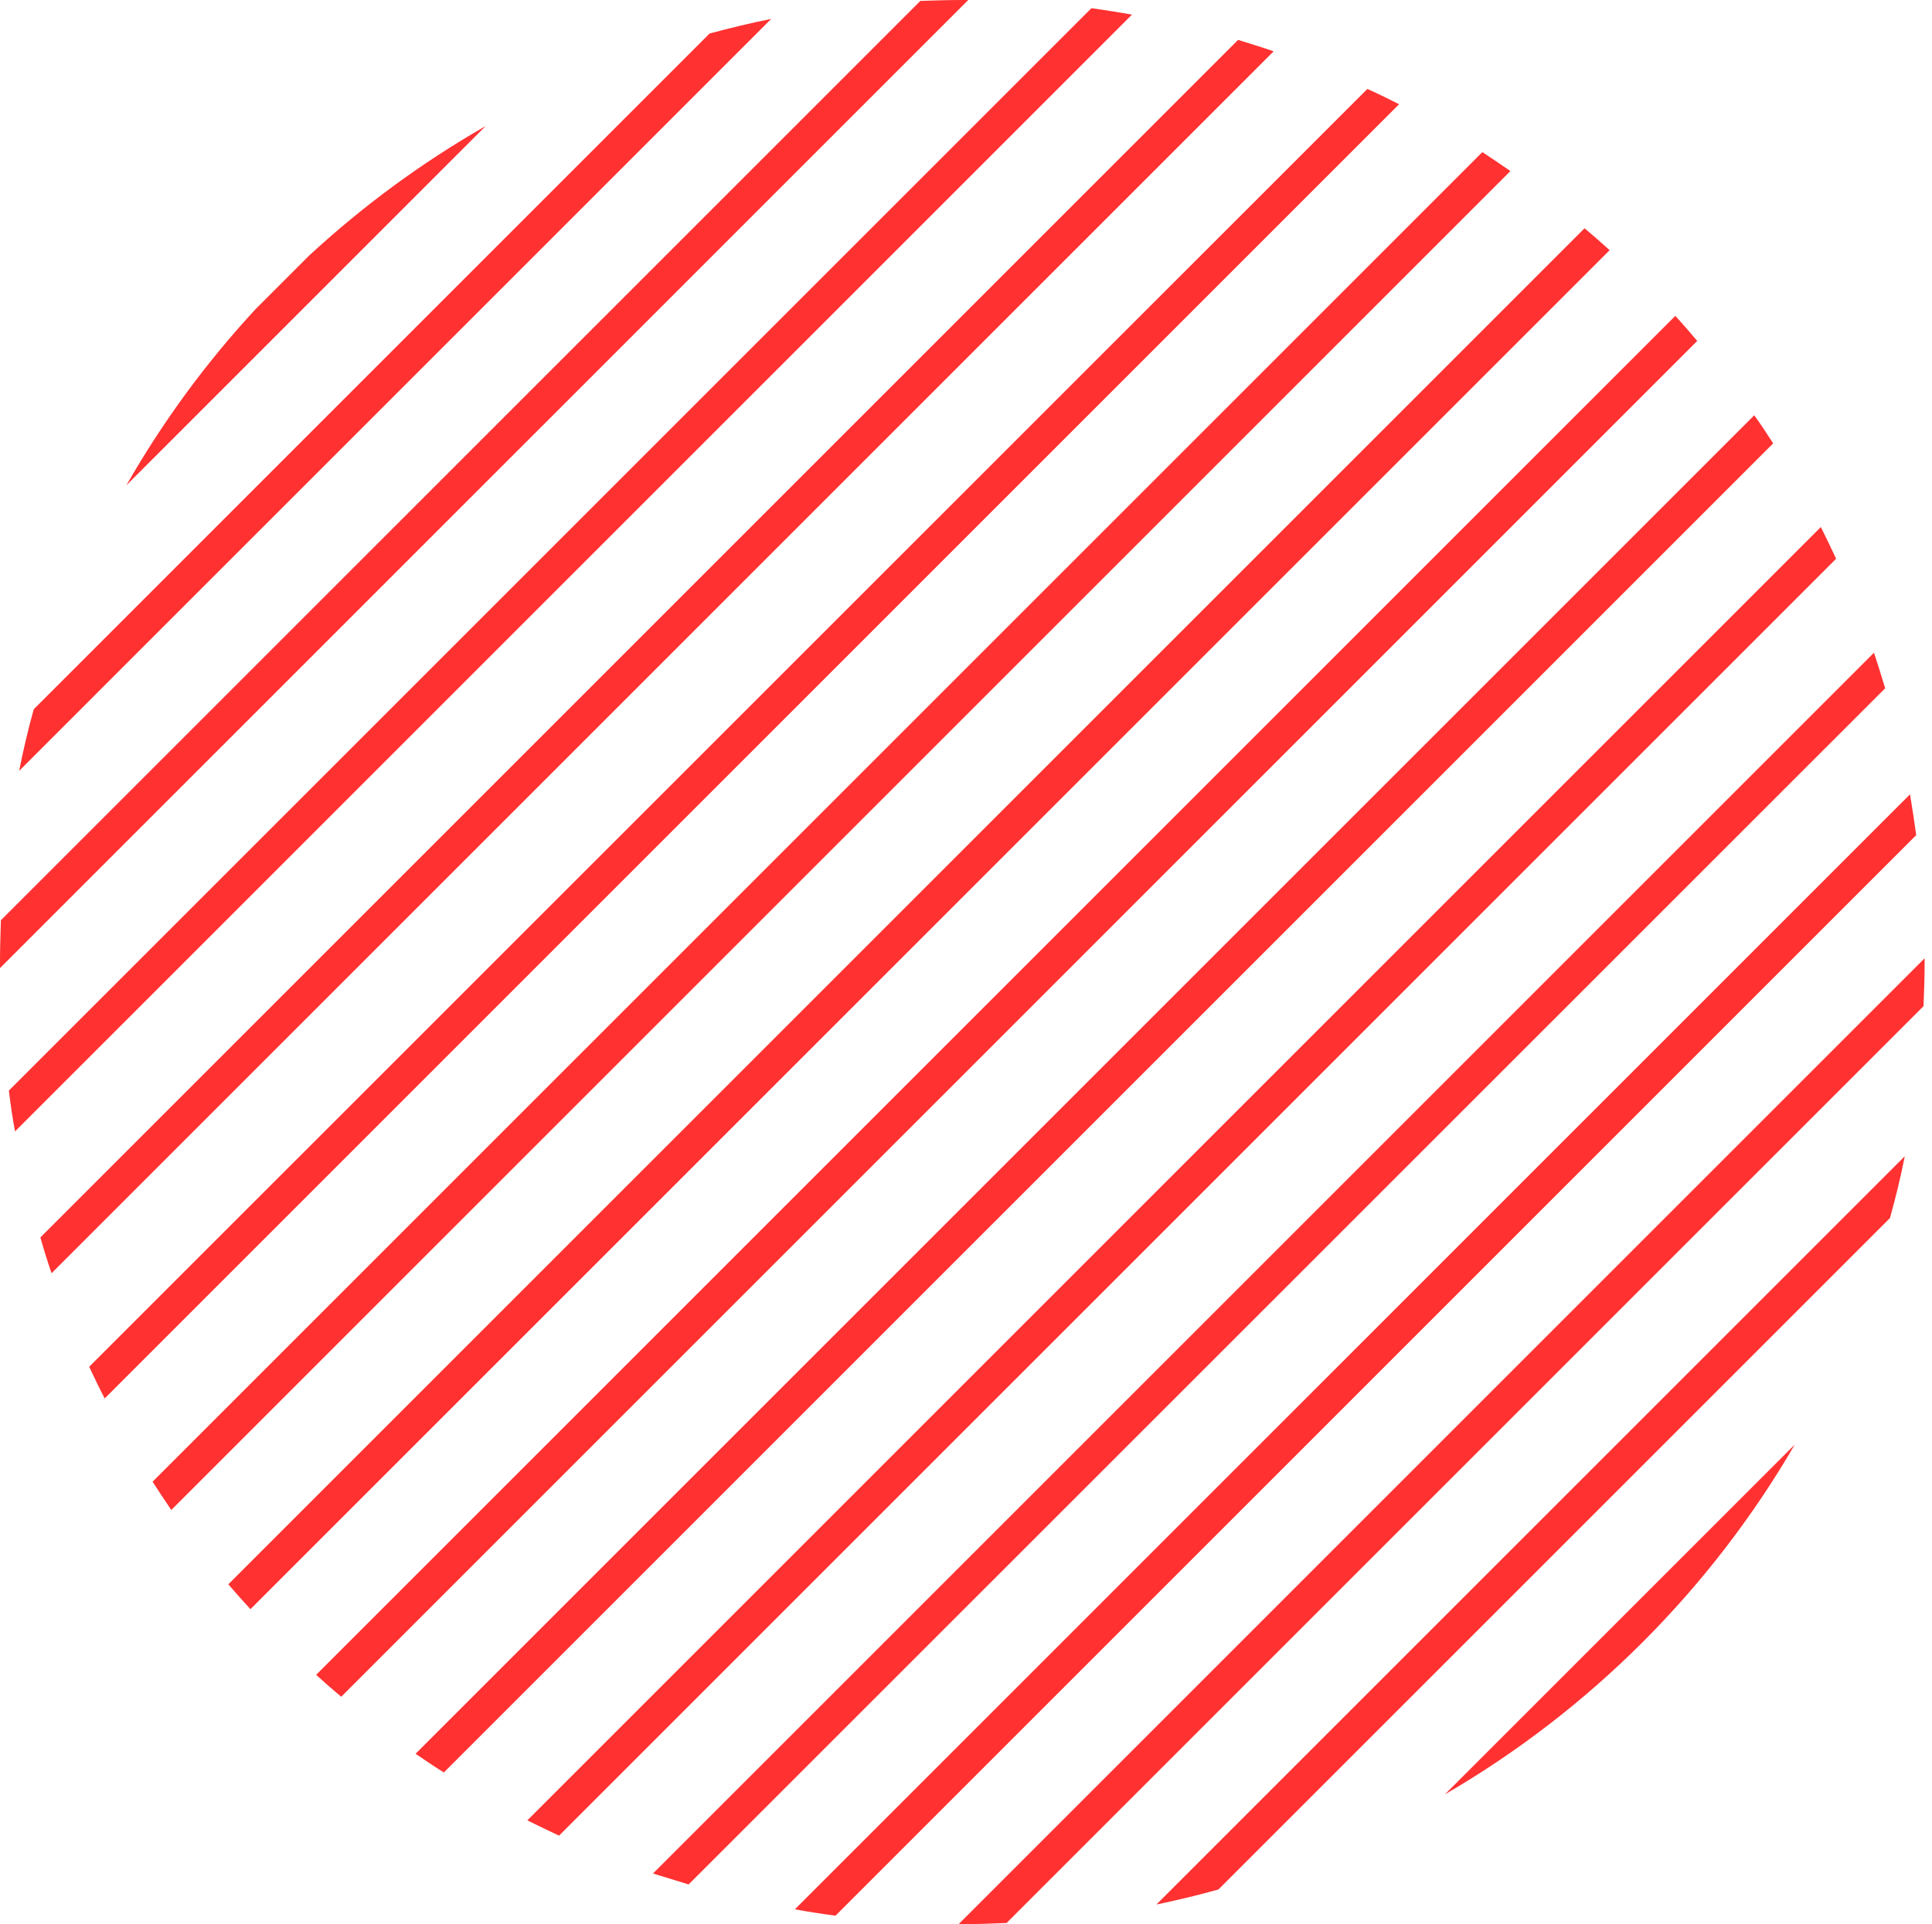 <svg width="254" height="253" viewBox="0 0 254 253" fill="none" xmlns="http://www.w3.org/2000/svg">
<path d="M16.613 63.812L63.842 16.582C55.446 21.38 47.679 27.107 40.632 33.615L33.645 40.602C27.138 47.618 21.411 55.415 16.613 63.812Z" fill="#FF3131"/>
<path d="M2.52 101.356L101.387 2.489C98.658 3.029 95.959 3.688 93.29 4.408L4.439 93.259C3.689 95.928 3.059 98.627 2.52 101.356Z" fill="#FF3131"/>
<path d="M0 126.485C0 126.755 0 127.025 0 127.295L127.295 0C127.025 0 126.755 0 126.485 0C124.656 0 122.827 0.06 120.997 0.12L0.12 120.997C0.06 122.827 0 124.626 0 126.485Z" fill="#FF3131"/>
<path d="M1.979 148.764L148.825 1.918C147.056 1.618 145.257 1.319 143.488 1.079L1.169 143.397C1.379 145.226 1.649 146.995 1.979 148.764Z" fill="#FF3131"/>
<path d="M6.777 167.417L167.447 6.747C165.888 6.207 164.329 5.727 162.769 5.248L5.308 162.709C5.757 164.298 6.237 165.858 6.777 167.417Z" fill="#FF3131"/>
<path d="M13.764 183.88L183.94 13.704C182.56 13.014 181.181 12.325 179.771 11.695L11.725 179.712C12.384 181.121 13.044 182.501 13.764 183.88Z" fill="#FF3131"/>
<path d="M22.52 198.543L198.573 22.489C197.344 21.65 196.114 20.81 194.885 20L20.061 194.824C20.871 196.084 21.68 197.313 22.52 198.543Z" fill="#FF3131"/>
<path d="M32.925 211.587L211.618 32.895C210.538 31.905 209.429 30.946 208.319 30.016L30.017 208.319C30.976 209.428 31.936 210.508 32.925 211.587Z" fill="#FF3131"/>
<path d="M44.861 223.103L223.134 44.83C222.204 43.721 221.244 42.611 220.255 41.532L41.562 220.224C42.642 221.214 43.752 222.173 44.861 223.103Z" fill="#FF3131"/>
<path d="M58.355 233.059L233.119 58.295C232.309 57.035 231.499 55.806 230.63 54.606L54.636 230.6C55.866 231.439 57.095 232.279 58.355 233.059Z" fill="#FF3131"/>
<path d="M73.497 241.365L241.394 73.468C240.735 72.058 240.075 70.679 239.385 69.299L69.329 239.355C70.709 240.045 72.088 240.705 73.497 241.365Z" fill="#FF3131"/>
<path d="M90.531 247.783L247.842 90.501C247.362 88.912 246.883 87.353 246.373 85.823L85.853 246.343C87.382 246.823 88.941 247.303 90.531 247.783Z" fill="#FF3131"/>
<path d="M109.842 251.891L251.92 109.812C251.68 108.013 251.411 106.244 251.111 104.445L104.504 251.051C106.274 251.381 108.043 251.651 109.842 251.891Z" fill="#FF3131"/>
<path d="M126.515 253C128.464 253 130.413 252.94 132.332 252.85L252.88 132.302C252.97 130.383 253.03 128.434 253.03 126.485C253.03 126.335 253.03 126.155 253.03 126.005L126.065 252.97C126.185 252.97 126.365 253 126.515 253Z" fill="#FF3131"/>
<path d="M160.19 248.442L248.472 160.161C249.222 157.492 249.881 154.763 250.421 152.034L152.034 250.421C154.792 249.852 157.521 249.192 160.19 248.442Z" fill="#FF3131"/>
<path d="M235.967 189.937L189.967 235.937C209.009 224.871 224.902 208.978 235.967 189.937Z" fill="#FF3131"/>
</svg>
